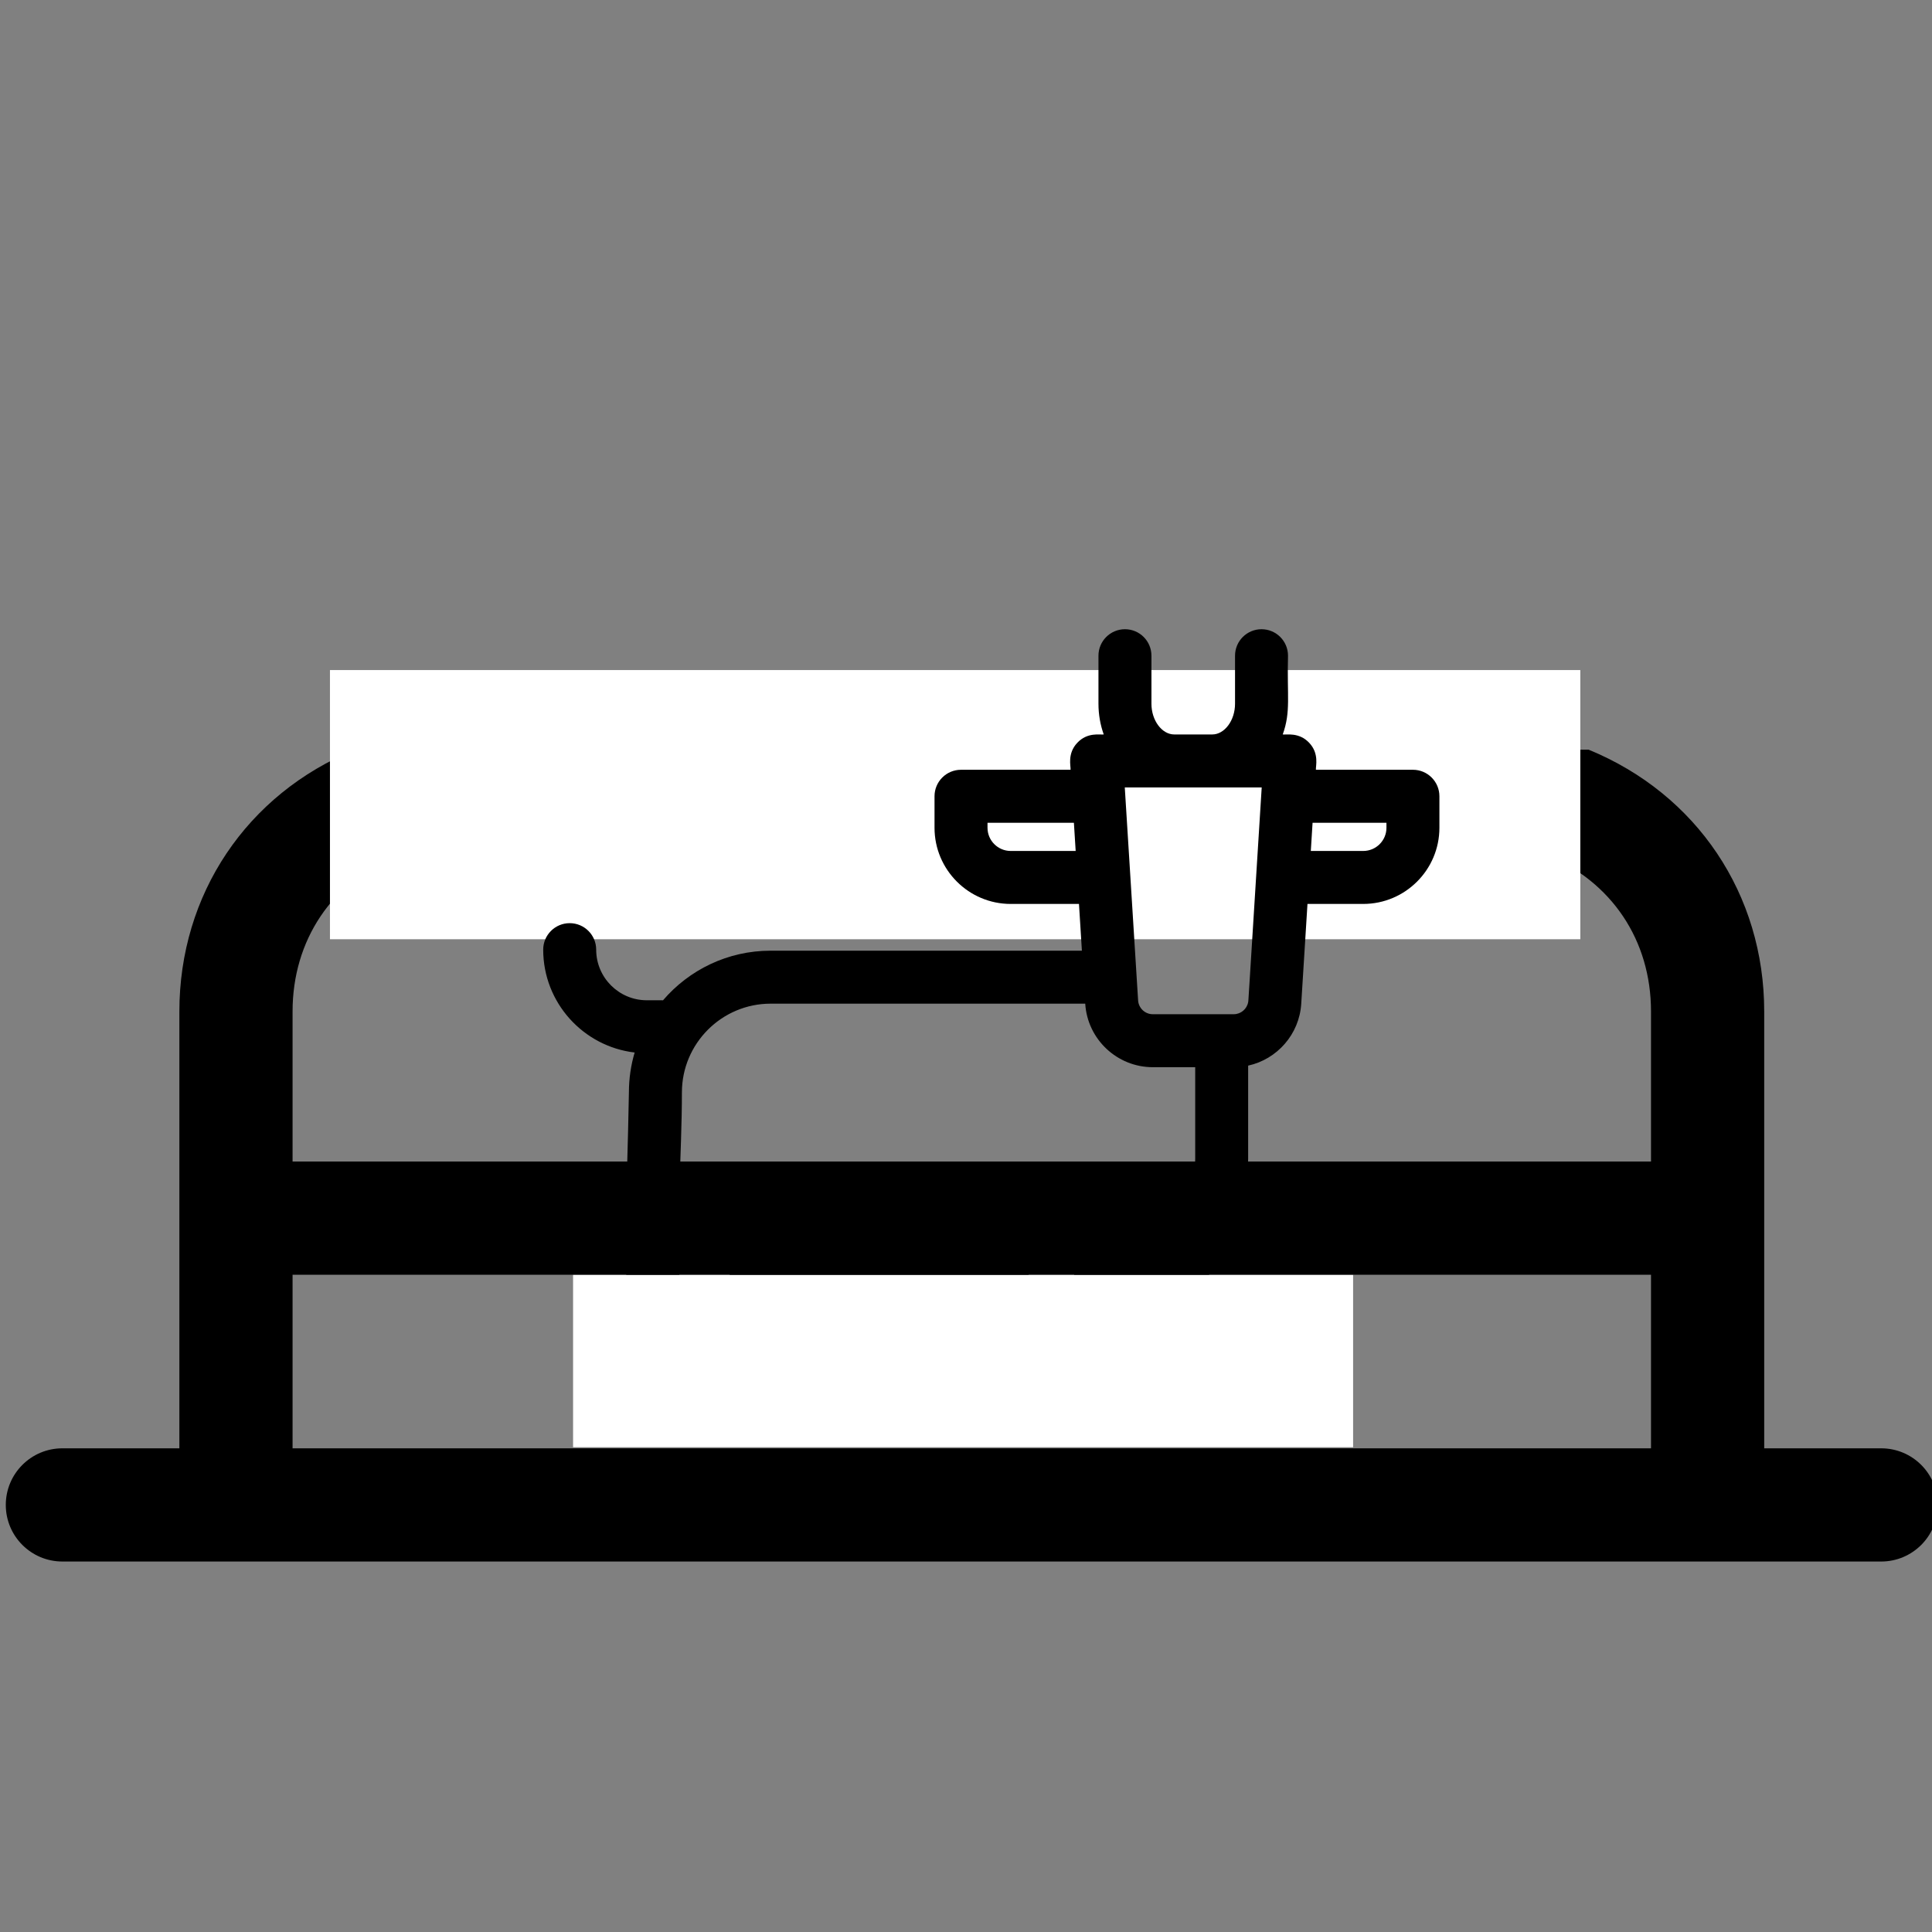<?xml version="1.0" encoding="UTF-8" standalone="no"?>
<svg
   xmlns:dc="http://purl.org/dc/elements/1.1/"
   xmlns:cc="http://creativecommons.org/ns#"
   xmlns:rdf="http://www.w3.org/1999/02/22-rdf-syntax-ns#"
   xmlns:svg="http://www.w3.org/2000/svg"
   xmlns="http://www.w3.org/2000/svg"
   xmlns:sodipodi="http://sodipodi.sourceforge.net/DTD/sodipodi-0.dtd"
   xmlns:inkscape="http://www.inkscape.org/namespaces/inkscape"
   height="512pt"
   viewBox="0 0 512 512"
   width="512pt"
   version="1.1"
   id="svg4"
   sodipodi:docname="dipping.svg"
   inkscape:version="0.92.4 (5da689c313, 2019-01-14)">
  <rect x="0" y="0" width="512" height="512" fill="#808080" stroke="none"/>
  <defs
     id="defs8" />
  <sodipodi:namedview
     pagecolor="#ffffff"
     bordercolor="#666666"
     borderopacity="1"
     objecttolerance="10"
     gridtolerance="10"
     guidetolerance="10"
     inkscape:pageopacity="0"
     inkscape:pageshadow="2"
     inkscape:window-width="1920"
     inkscape:window-height="1001"
     id="namedview6"
     showgrid="false"
     inkscape:zoom="0.48889805"
     inkscape:cx="-363.89041"
     inkscape:cy="1.8361721"
     inkscape:window-x="-9"
     inkscape:window-y="-9"
     inkscape:window-maximized="1"
     inkscape:current-layer="svg4" />
  <path
     d="m 498.534,383.82 h -31 V 268.058 c 0,-31.023 -17.832,-57.613 -46.531,-69.387 -326.937,0 0,0 -326.937,0 -28.699,11.773 -46.531,38.363 -46.531,69.387 v 115.762 h -31 c -8.285,0 -15,6.715 -15,15 0,8.285 6.715,15 15,15 H 498.534 c 8.285,0 15,-6.715 15,-15 0,-8.285 -6.715,-15 -15,-15 z M 105.452,226.425 c 304.164,0 0,0 304.164,0 17.48,7.172 27.918,22.734 27.918,41.633 v 39.762 H 77.534 V 268.058 c 0,-18.898 10.438,-34.461 27.918,-41.633 z M 77.534,383.82 v -46 H 437.534 v 46 z"
     id="path2"
     inkscape:connector-curvature="0"
     sodipodi:nodetypes="scsccscssssssccsccscccccc" />
  <rect
     style="fill:#ffffff;fill-opacity:1;stroke:none;stroke-width:0.675;stroke-miterlimit:4;stroke-dasharray:none;stroke-opacity:0.372"
     id="rect817"
     width="331.357"
     height="71.334"
     x="87.442"
     y="177.574" />
  <path
     id="path821"
     d="M 374.444,203.998 H 348.726 c -0.074,-0.971 0.93,-4.282 -1.774,-7.145 -2.694,-2.877 -6.068,-2.082 -7.014,-2.214 2.187,-6.099 1.109,-10.144 1.399,-20.869 0,-3.88 -3.144,-7.02 -7.02,-7.02 -3.876,0 -7.02,3.14 -7.02,7.02 v 12.74 c 0,4.403 -2.767,8.129 -6.043,8.129 h -10.062 c -3.276,0 -6.047,-3.725 -6.047,-8.129 v -12.74 c 0,-3.88 -3.14,-7.02 -7.02,-7.02 -3.874,0 -7.02,3.14 -7.02,7.02 v 12.74 c 0,2.868 0.496,5.61 1.399,8.129 -0.971,0.136 -4.304,-0.67 -7.014,2.214 -2.702,2.872 -1.7,6.193 -1.774,7.145 h -29.036 c -3.88,0 -7.02,3.14 -7.02,7.022 v 8.344 c 0,11.133 9.056,20.189 20.189,20.189 h 18.093 l 0.772,12.389 h -82.49 c -11.396,0 -21.621,5.101 -28.516,13.146 -0.001,10e-4 -0.004,0.004 -0.004,0.005 -0.067,-10e-4 -0.13,-0.011 -0.196,-0.011 h -4.095 c -7.397,0 -13.416,-6.018 -13.416,-13.414 0,-3.878 -3.142,-7.02 -7.02,-7.02 -3.876,-1.2e-4 -7.02,3.142 -7.02,7.02 0,14.047 10.608,25.658 24.232,27.26 -10e-4,0.004 -10e-4,0.005 -10e-4,0.006 -0.984,3.327 -1.508,6.839 -1.517,10.473 -0.542,29.52 -1.493,38.342 -0.411,53.61 l 2.357,33.838 c 0.257,3.678 3.318,6.529 7.007,6.529 h 45.068 c 3.782,0 6.884,-2.995 7.016,-6.777 l 1.263,-36.487 h 29.666 l 1.268,36.487 c 0.131,3.782 3.234,6.777 7.016,6.777 h 45.148 c 3.782,0 6.884,-2.995 7.016,-6.777 l 1.591,-45.813 c 6.224,-6.023 10.098,-14.456 10.098,-23.779 v -24.612 c 7.661,-1.68 13.563,-8.288 14.069,-16.404 l 1.653,-26.446 h 14.775 c 11.133,0 20.189,-9.056 20.189,-20.189 v -8.344 c 0,-3.881 -3.14,-7.022 -7.02,-7.022 z m -106.594,21.516 c -3.392,0 -6.15,-2.758 -6.15,-6.15 v -1.325 h 22.895 l 0.469,7.475 z M 213.912,369.344 h -7.585 l 1.015,-29.222 h 7.587 z m 70.928,-36.485 -1.265,36.485 c -1.952,0 -7.324,0 -9.87,0 L 272.437,332.859 c -0.13,-3.782 -3.233,-6.777 -7.014,-6.777 h -64.861 c -3.782,0 -6.884,2.995 -7.016,6.777 l -1.268,36.485 c -1.997,0 -7.493,0 -10.109,0 l -1.904,-27.307 c -1.209,-17.337 0.449,-36.052 0.449,-52.534 0,-12.969 10.55,-23.522 23.513,-23.522 h 83.371 v 0.018 c 0.594,9.432 8.457,16.821 17.91,16.821 h 11.233 v 24.196 c 0,10.443 -8.489,19.066 -19.066,19.066 h -5.813 c -3.787,0 -6.884,2.995 -7.02,6.777 z m 20.45,36.485 h -7.665 l 1.011,-29.235 c 2.658,-0.076 5.24,-0.469 7.708,-1.138 z m 25.488,-103.78 c -0.326,1.839 -1.932,3.215 -3.841,3.215 h -21.431 c -2.066,0 -3.767,-1.624 -3.894,-3.658 l -3.533,-56.442 h 36.286 c -3.774,60.201 -3.506,56.477 -3.586,56.886 z m 36.646,-46.201 c 0,3.392 -2.758,6.15 -6.15,6.15 h -13.895 l 0.467,-7.475 h 19.577 z m 0,0"
     inkscape:connector-curvature="0"
     style="stroke-width:0.464" />
  <rect
     style="fill:#ffffff;fill-opacity:1;stroke:none;stroke-width:0.802;stroke-miterlimit:4;stroke-dasharray:none;stroke-opacity:0.372"
     id="rect832"
     width="206.715"
     height="45.638"
     x="151.872"
     y="337.884"
     ry="0" />
</svg>
